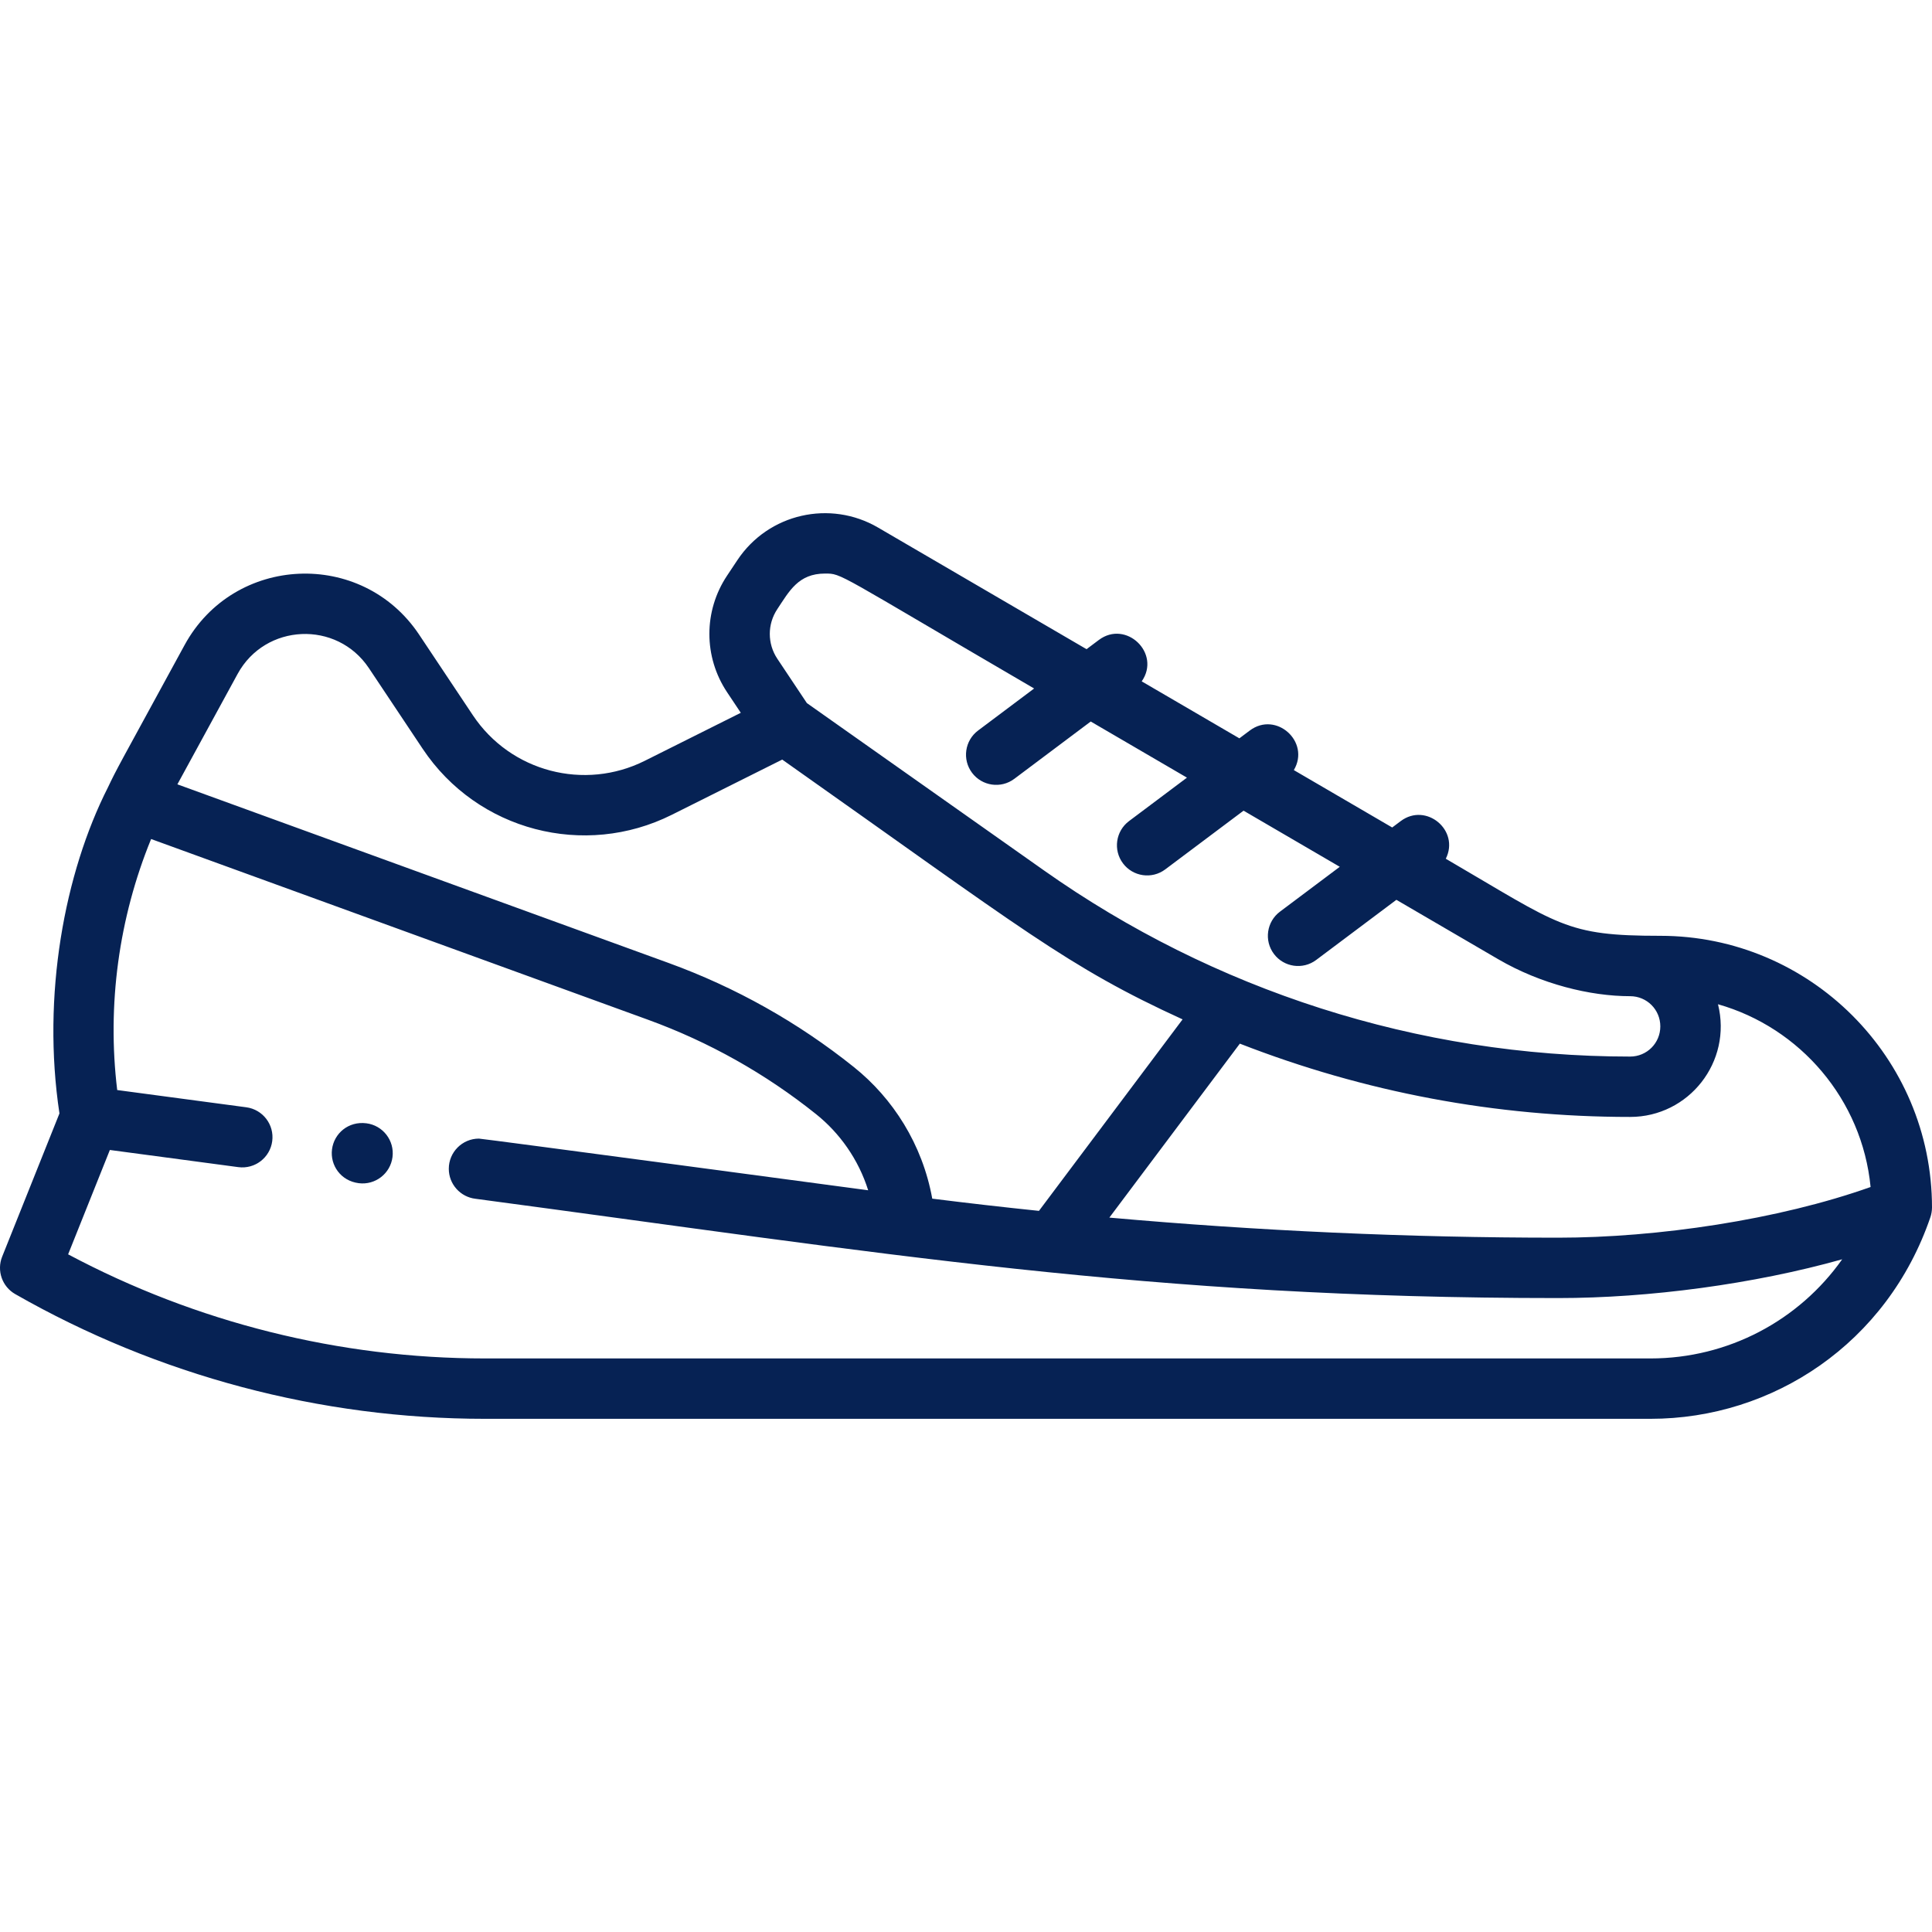 <?xml version="1.0"?>
<svg xmlns="http://www.w3.org/2000/svg" id="Layer_1" enable-background="new 0 0 511.998 511.998" height="512px" viewBox="0 0 511.998 511.998" width="512px"><g><path d="m97.097 297.684c-4.765-.61-8.572 2.685-9.111 6.899-.538 4.202 2.3 8.36 7.08 8.972 4.392.56 8.39-2.544 8.951-6.92.56-4.382-2.537-8.39-6.92-8.951z" data-original="#000000" class="active-path" data-old_color="#000000" fill="#062254"/><path d="m511.998 320.035c0-39.865-32.404-72.036-71.997-72.036-25.181 0-26.523-2.733-56.851-20.424 3.768-7.551-5.24-15.011-11.949-9.976l-2.254 1.691-26.068-15.207c4.444-7.491-4.69-15.729-11.678-10.484l-2.754 2.066-25.882-15.098c5.184-7.45-4.157-16.377-11.364-10.968l-3.254 2.44-55.276-32.244c-12.625-7.366-29.006-3.763-37.259 8.647l-2.733 4.109c-6.25 9.388-6.245 21.518.011 30.902l3.628 5.442-25.469 12.734c-15.934 7.967-35.51 2.954-45.541-12.095l-14.234-21.352c-15.155-22.729-49.077-21.213-62.154 2.757-18.038 33.07-17.909 32.674-20.302 37.699-11.539 22.737-17.572 55.203-12.863 86.435l-15.182 37.955c-1.482 3.705-.007 7.937 3.459 9.917 37.842 21.624 80.882 33.054 124.467 33.054h308.905c32.401 0 62.772-19.996 74.195-53.504.23-.699.395-1.611.399-2.46zm-16.275-5.468c-24.446 8.698-56.544 13.432-82.802 13.432-39.557 0-79.35-1.791-118.929-5.322l34.578-46.102c33.067 12.887 67.829 19.424 103.431 19.424 15.582 0 27.091-14.631 23.282-29.864 21.789 6.192 38.197 25.265 40.44 48.432zm-289.725-153.149c3.168-4.763 5.574-9.419 12.633-9.419 4.573 0 2.67-.313 55.424 30.459l-14.853 11.14c-3.535 2.651-4.251 7.666-1.601 11.2 2.647 3.529 7.663 4.254 11.2 1.601l20.254-15.19 25.5 14.875-15.354 11.515c-3.535 2.651-4.251 7.666-1.601 11.2 2.647 3.529 7.663 4.254 11.2 1.601l20.754-15.565 25.5 14.875-15.854 11.89c-3.535 2.651-4.251 7.666-1.601 11.2 2.647 3.529 7.663 4.254 11.2 1.601l21.254-15.94 26.97 15.732c11.319 6.602 24.386 9.808 34.976 9.808 4.436 0 8 3.564 8 8s-3.564 8-8 8c-56.442 0-110.497-17.676-155.276-49.286l-62.894-44.392-7.828-11.742c-2.663-3.999-2.665-9.165-.003-13.163zm-143.032 17.186c7.323-13.427 26.314-14.261 34.795-1.544l14.234 21.352c14.551 21.829 42.928 29.069 66.01 17.53l29.293-14.646c64.027 45.191 75.523 54.865 106.098 68.848l-38.063 50.748c-9.444-.976-18.869-2.061-28.275-3.235-2.607-14.403-10.414-26.593-20.799-34.893-14.779-11.829-31.305-21.109-49.114-27.582l-130.134-47.327zm374.439 181.395h-308.906c-38.486 0-76.522-9.521-110.446-27.589l11.063-27.657 34.037 4.546c4.394.585 8.405-2.505 8.988-6.871.585-4.379-2.491-8.403-6.871-8.988l-34.209-4.569c-2.726-22.536.413-45.556 8.984-66.524l131.635 47.872c16.168 5.876 31.168 14.3 44.588 25.041 6.236 4.983 11.223 11.961 13.809 20.172-.103-.014-102.218-13.692-103.145-13.692-4.418 0-7.995 3.582-7.995 8 0 4.098 3.086 7.476 7.058 7.944 108.195 14.437 178.281 26.315 286.928 26.315 24.091 0 51.872-3.697 75.276-10.277-11.441 16.198-30.202 26.277-50.794 26.277z" data-original="#000000" class="active-path" data-old_color="#000000" fill="#062254"/></g> </svg>
